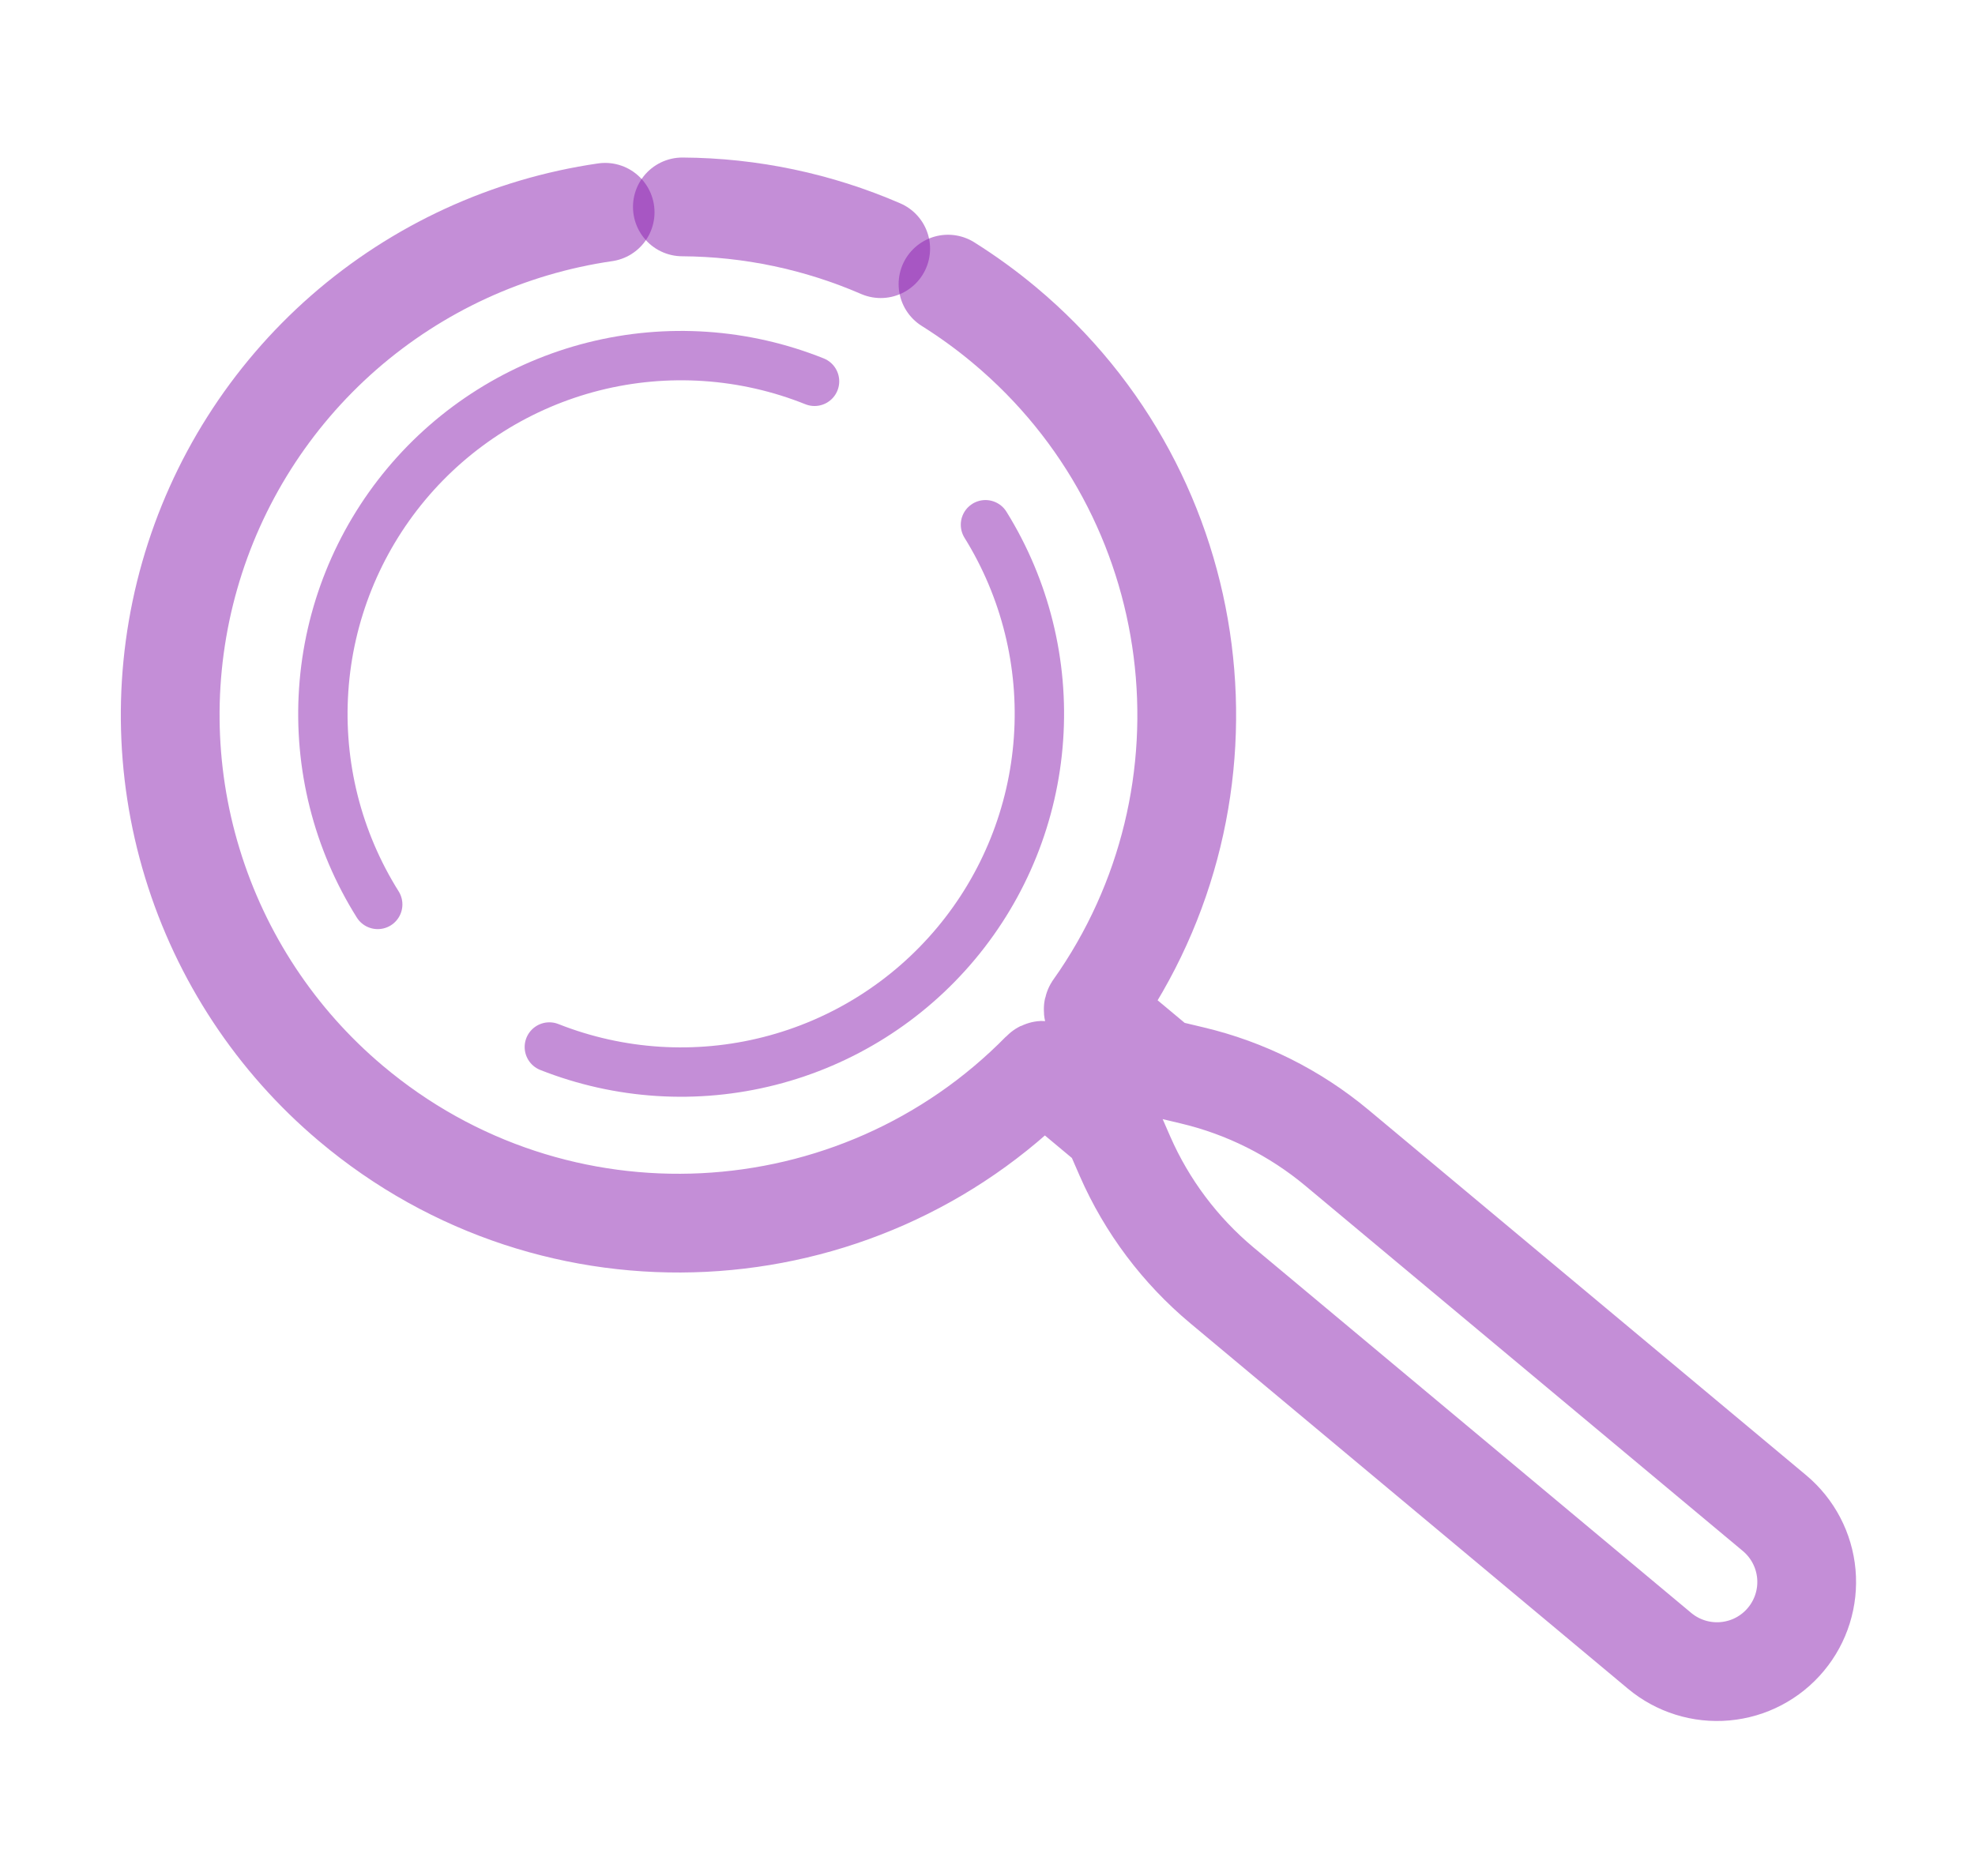 <svg width="40" height="38" viewBox="0 0 40 38" fill="none" xmlns="http://www.w3.org/2000/svg">
<g id="search-magnifier-zoom-svgrepo-com 1">
<path id="Vector" d="M13.82 4.191C15.203 4.199 16.569 4.487 17.837 5.037" stroke="#8B1FB1" stroke-opacity="0.5" stroke-width="2" stroke-miterlimit="10" stroke-linecap="round"/>
<path id="Vector_2" d="M19.2 5.755C19.598 6.005 19.979 6.281 20.339 6.582C24.489 10.047 25.22 16.087 22.148 20.424C22.142 20.434 22.139 20.446 22.141 20.458C22.142 20.47 22.148 20.481 22.157 20.489L23.45 21.568C23.505 21.614 23.571 21.647 23.641 21.663L24.148 21.784C25.224 22.039 26.227 22.541 27.077 23.25L35.94 30.65C36.309 30.959 36.541 31.402 36.584 31.881C36.627 32.361 36.478 32.838 36.169 33.208C36.017 33.391 35.829 33.542 35.618 33.653C35.407 33.764 35.176 33.831 34.938 33.853C34.458 33.896 33.981 33.747 33.611 33.438L24.75 26.038C23.901 25.329 23.227 24.432 22.784 23.419L22.576 22.942C22.547 22.875 22.503 22.817 22.448 22.77L21.155 21.691C21.145 21.684 21.134 21.68 21.122 21.68C21.11 21.681 21.098 21.686 21.09 21.695C17.358 25.503 11.257 25.85 7.106 22.35C5.589 21.072 4.475 19.383 3.896 17.486C3.316 15.59 3.298 13.566 3.842 11.659C4.386 9.752 5.47 8.043 6.962 6.737C8.455 5.432 10.293 4.585 12.256 4.3" stroke="#8B1FB1" stroke-opacity="0.5" stroke-width="2" stroke-miterlimit="10" stroke-linecap="round"/>
<g id="Group 34">
<g id="Group 35">
<path id="Vector_3" d="M11.126 21.208C12.545 21.769 14.105 21.868 15.584 21.491C17.063 21.115 18.386 20.281 19.364 19.11C20.343 17.938 20.927 16.488 21.033 14.965C21.14 13.443 20.764 11.925 19.959 10.629" stroke="#8B1FB1" stroke-opacity="0.5" stroke-miterlimit="10" stroke-linecap="round"/>
<path id="Vector_4" d="M7.65 18.32C6.835 17.022 6.452 15.5 6.556 13.971C6.659 12.442 7.244 10.986 8.226 9.809C9.208 8.633 10.537 7.798 12.023 7.423C13.508 7.049 15.075 7.154 16.497 7.724" stroke="#8B1FB1" stroke-opacity="0.5" stroke-miterlimit="10" stroke-linecap="round"/>
</g>
</g>
</g>
</svg>
